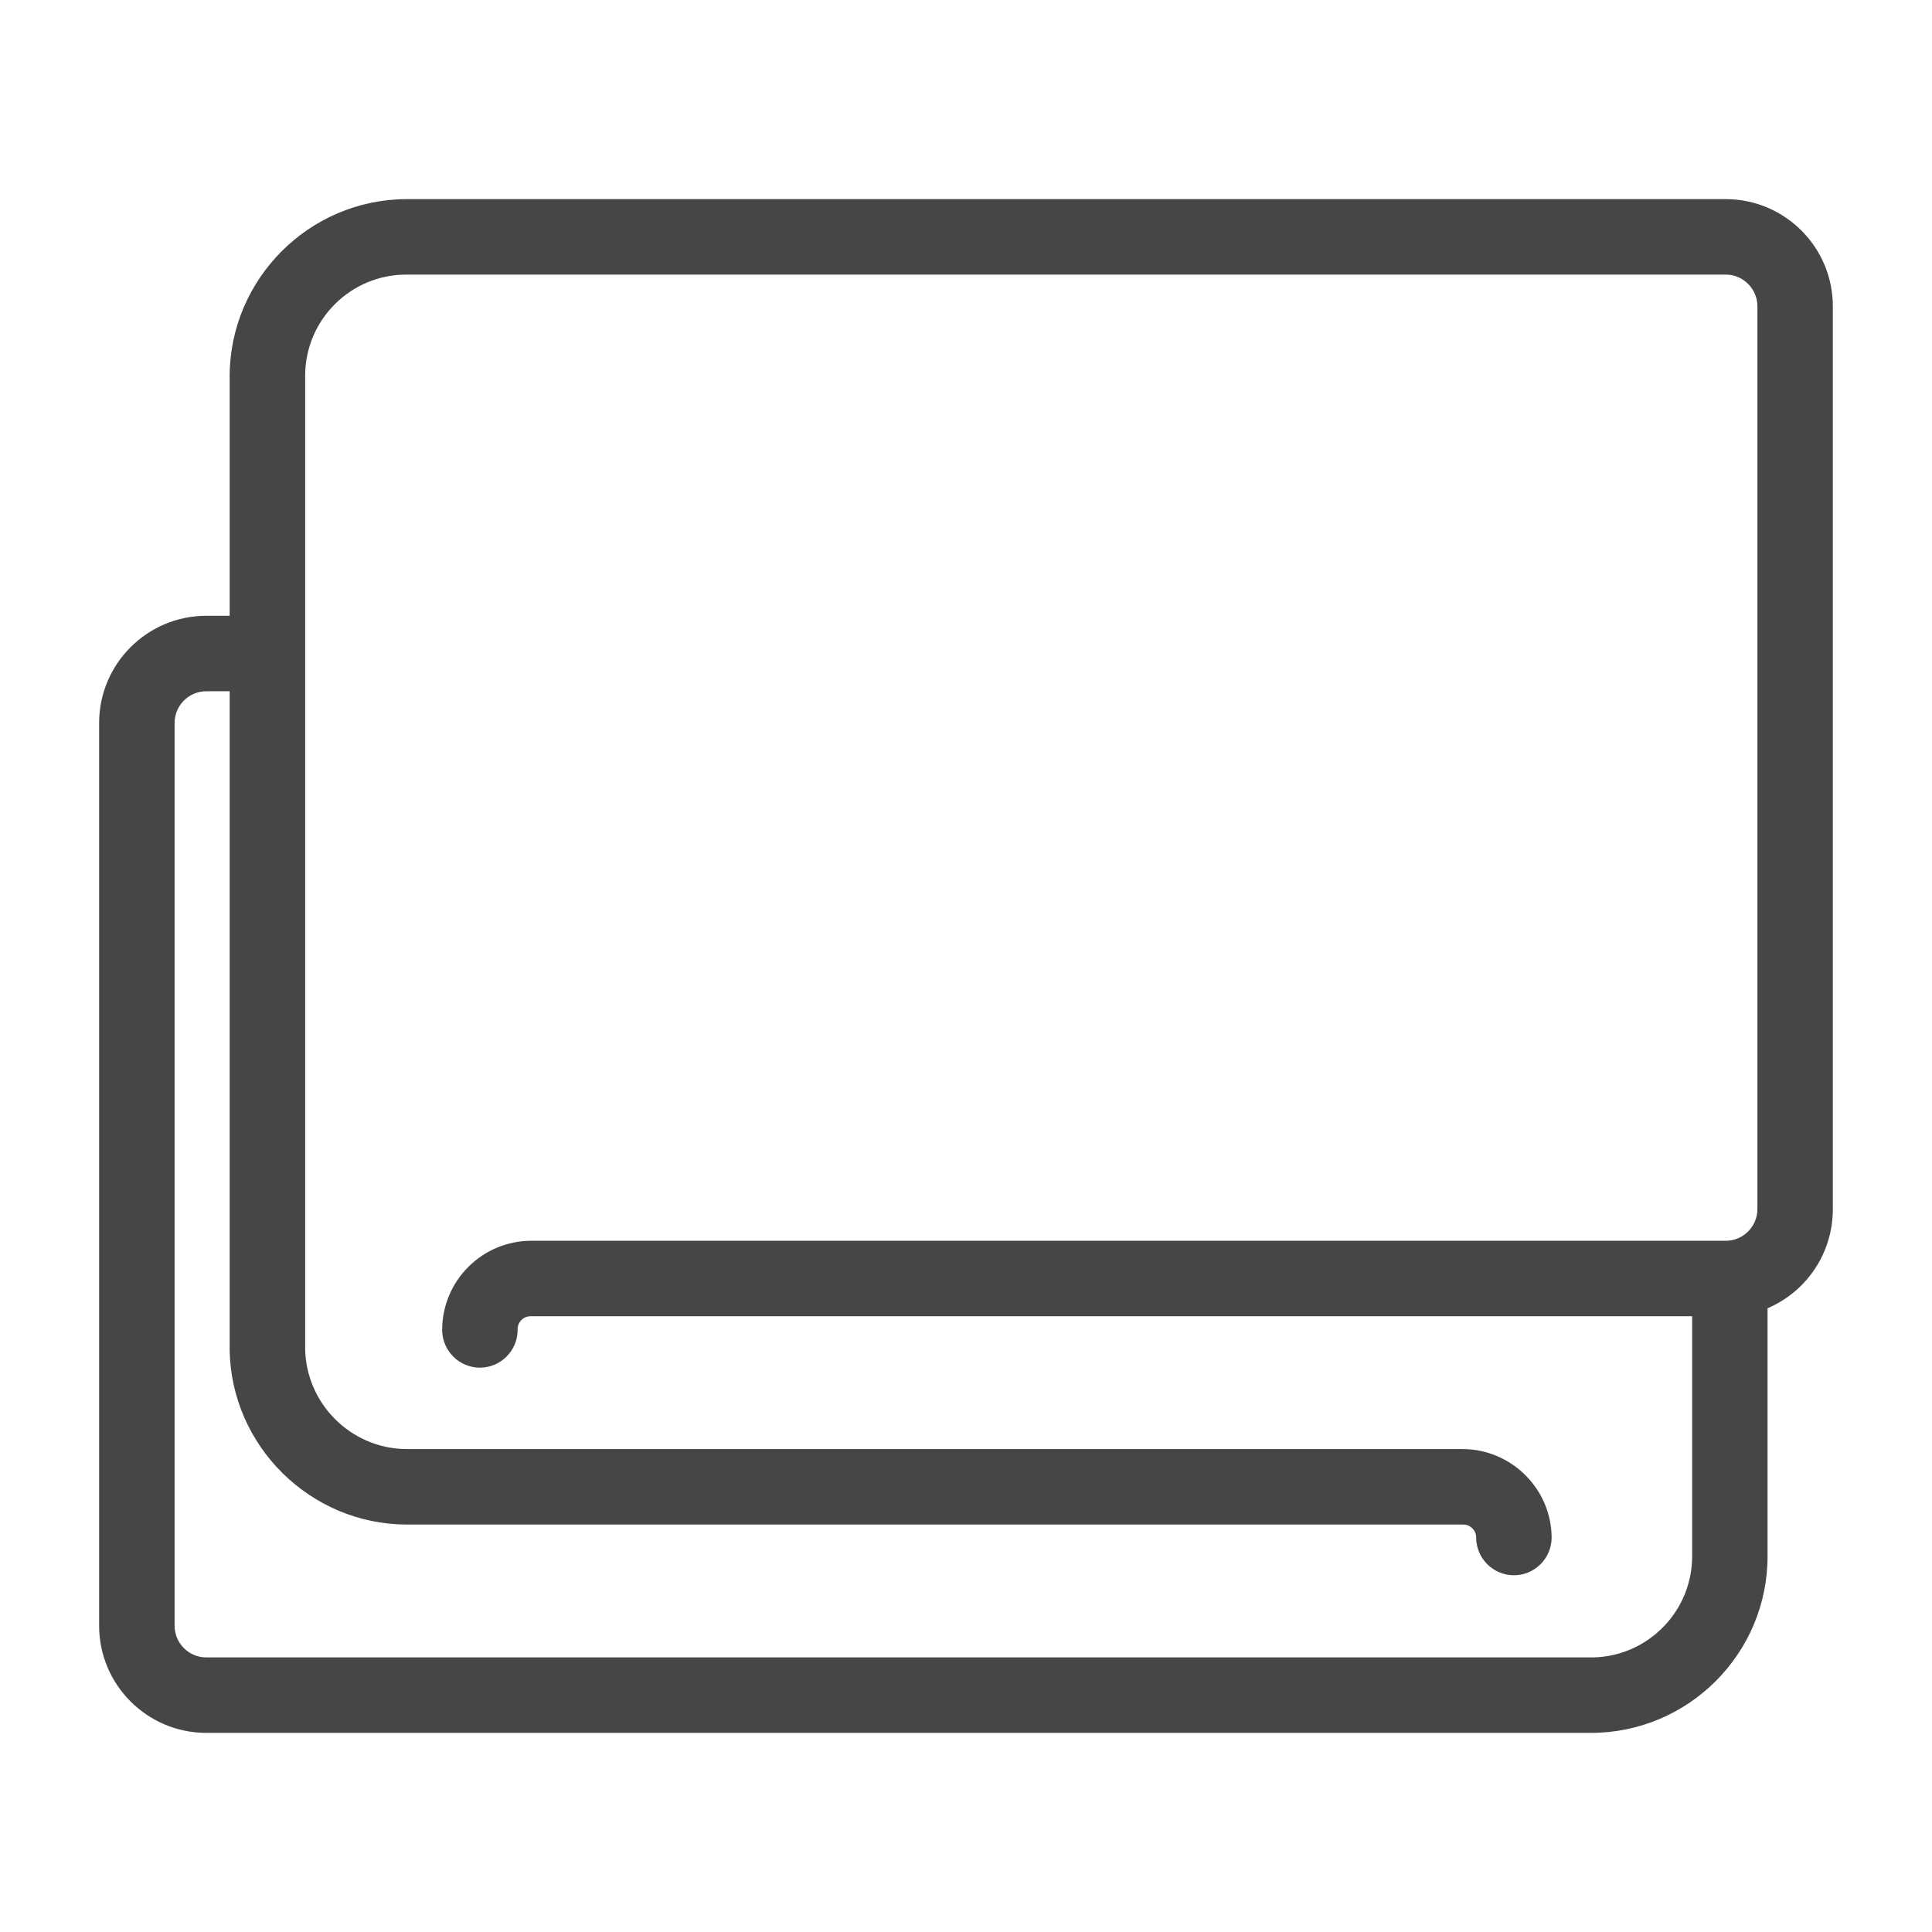 <?xml version="1.0" encoding="UTF-8"?>
<svg id="Layer_1" xmlns="http://www.w3.org/2000/svg" viewBox="0 0 512 512">
  <defs>
    <style>
      .cls-1 {
        fill: #464647;
      }
    </style>
  </defs>
  <path class="cls-1" d="M54.67,459.23c-15.66,0-28.4-12.74-28.4-28.4v-239.24c0-15.66,12.74-28.4,28.4-28.4h6.19v-63.61c.1-25.71,21.1-46.71,46.8-46.81h349.85c15.66.1,28.32,12.93,28.21,28.59v239.23c-.06,11.43-6.83,21.62-17.3,26.11v65.72c0,25.81-21,46.81-46.81,46.81H54.67ZM54.67,183.19c-4.63,0-8.4,3.77-8.4,8.4v239.24c0,4.63,3.77,8.4,8.4,8.4h366.96c.18,0,.36,0,.54,0,14.78-.3,26.56-12.56,26.26-27.34v-63.07H140.61s-.16,0-.16,0c-1.89.08-3.36,1.69-3.27,3.58,0,5.55-4.49,10.04-10,10.04s-10-4.49-10-10c0-13.02,10.6-23.62,23.62-23.62h316.53c4.63,0,8.4-3.77,8.4-8.4V81.17c0-4.63-3.77-8.4-8.4-8.4H107.67c-14.78,0-26.8,12.02-26.8,26.81v257.64c.1,14.68,12.12,26.71,26.81,26.8h279.9c12.92,0,23.52,10.51,23.62,23.43,0,5.52-4.49,10.01-10,10.01s-10-4.49-10-10v-.15c-.08-1.84-1.59-3.29-3.43-3.29H107.67c-25.51-.1-46.5-20.92-46.81-46.42v-174.41h-6.19Z"/>
</svg>